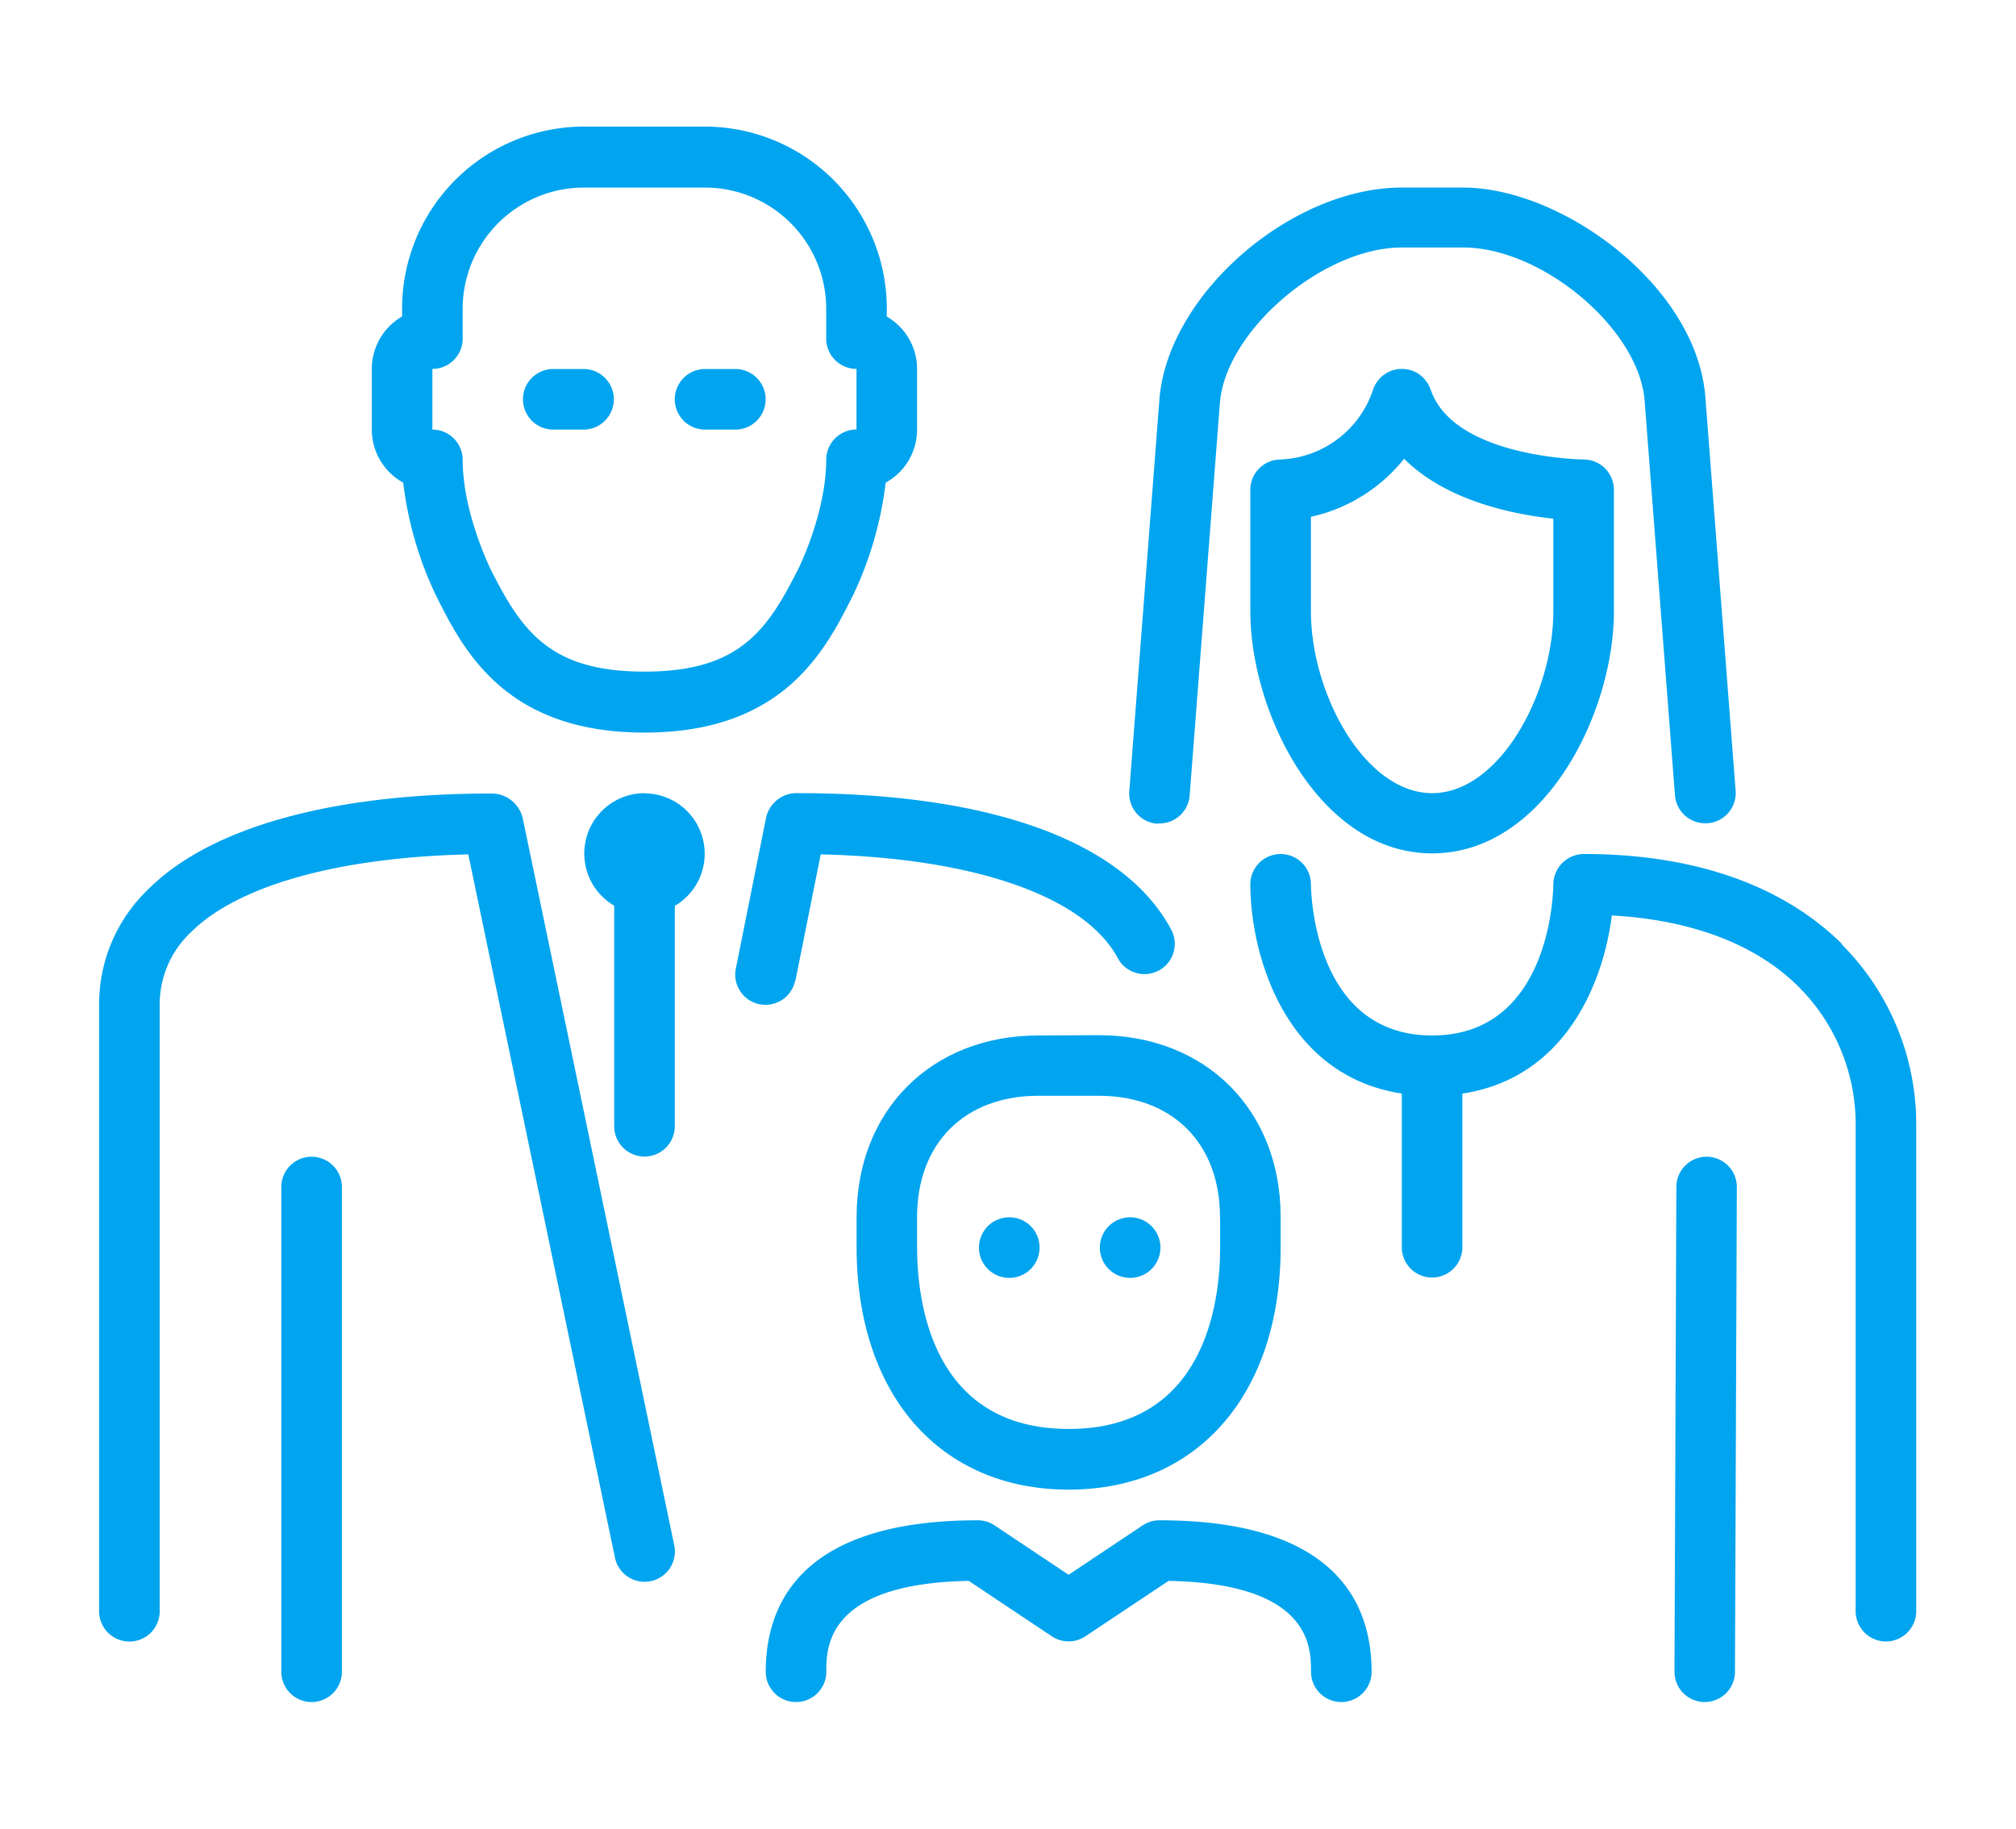 <svg id="Layer_1" data-name="Layer 1" xmlns="http://www.w3.org/2000/svg" viewBox="0 0 214.99 195"><defs><style>.cls-1{fill:#00a4ef;}</style></defs><title>nd_ic4</title><path class="cls-1" d="M110.73,110.42c-11.41,0-19.38,8-19.38,19.38V133c0,15.7,8.88,25.85,22.61,25.85s22.61-10.15,22.61-25.85v-3.23c0-11.41-8-19.38-19.39-19.38Zm19.39,19.38V133c0,5.83-1.58,19.38-16.15,19.38S97.8,138.87,97.8,133v-3.23c0-7.85,5.07-12.92,12.92-12.92h6.46c7.85,0,12.92,5.07,12.92,12.92Zm0,0"/><path class="cls-1" d="M107.59,129.81h0a3.23,3.23,0,1,0,3.27,3.23,3.22,3.22,0,0,0-3.27-3.23Zm0,0"/><path class="cls-1" d="M123.4,87.8a3.23,3.23,0,0,0,3.47-3l3.23-41.95c.72-7.69,11.05-16.46,19.4-16.46H156c8.5,0,18.84,8.73,19.39,16.4l3.23,42a3.23,3.23,0,0,0,3.22,3h.25a3.23,3.23,0,0,0,3-3.47l-3.23-42C180.93,30.5,166.63,20,156,20H149.5c-11.76,0-24.8,11.26-25.84,22.37l-3.23,42a3.23,3.23,0,0,0,3,3.47Zm0,0"/><path class="cls-1" d="M152.56,41.55a3.23,3.23,0,0,0-6.13,0A10.87,10.87,0,0,1,136.57,49a3.23,3.23,0,0,0-3.23,3.23V65.19C133.34,76,140.72,91,152.73,91S172.11,76,172.11,65.19V52.27A3.23,3.23,0,0,0,168.88,49c-.14,0-13.89-.2-16.32-7.48Zm13.09,23.64c0,8.78-5.76,19.39-12.92,19.39S139.8,74,139.8,65.19V55.11a17.55,17.55,0,0,0,9.94-6.19c4.52,4.53,11.74,5.94,15.91,6.39Zm0,0"/><path class="cls-1" d="M75.19,45.81h3.23a3.23,3.23,0,1,0,0-6.46H75.19a3.23,3.23,0,1,0,0,6.46Zm0,0"/><path class="cls-1" d="M120.52,136.27a3.23,3.23,0,0,0,0-6.46h0a3.23,3.23,0,0,0,0,6.46Zm0,0"/><path class="cls-1" d="M43,51.47a38.43,38.43,0,0,0,3.45,11.94c2.93,5.86,7.36,14.71,22.28,14.71S88.07,69.26,91,63.41a38.41,38.41,0,0,0,3.45-11.94,6.47,6.47,0,0,0,3.35-5.66V39.35a6.46,6.46,0,0,0-3.23-5.59v-.87A19.41,19.41,0,0,0,75.19,13.5H62.27A19.4,19.4,0,0,0,42.88,32.88v.87a6.45,6.45,0,0,0-3.23,5.59v6.46A6.47,6.47,0,0,0,43,51.47Zm3.11-12.13a3.23,3.23,0,0,0,3.23-3.23V32.88A12.94,12.94,0,0,1,62.27,20H75.19A12.94,12.94,0,0,1,88.11,32.88v3.23a3.23,3.23,0,0,0,3.23,3.23v6.46A3.23,3.23,0,0,0,88.11,49c0,5.59-2.86,11.42-2.89,11.48-3.36,6.73-6.33,11.14-16.49,11.14S55.59,67.24,52.23,60.52c0-.06-2.89-5.89-2.89-11.48a3.23,3.23,0,0,0-3.23-3.23Zm0,0"/><path class="cls-1" d="M123.65,162.12a3.25,3.25,0,0,0-1.79.54l-7.9,5.27-7.9-5.27a3.24,3.24,0,0,0-1.79-.54c-18.69,0-22.61,8.78-22.61,16.15a3.23,3.23,0,0,0,6.46,0c0-2.6,0-9.41,15.19-9.69l8.86,5.91a3.23,3.23,0,0,0,3.58,0l8.87-5.91c15.19.28,15.19,7.09,15.19,9.69a3.23,3.23,0,0,0,6.46,0c0-7.37-3.92-16.15-22.61-16.15Zm0,0"/><path class="cls-1" d="M182,123.35h0a3.23,3.23,0,0,0-3.23,3.22l-.2,51.69a3.23,3.23,0,0,0,3.22,3.24h0a3.23,3.23,0,0,0,3.23-3.22l.2-51.69a3.23,3.23,0,0,0-3.22-3.24Zm0,0"/><path class="cls-1" d="M59,45.81h3.23a3.23,3.23,0,1,0,0-6.46H59a3.23,3.23,0,0,0,0,6.46Zm0,0"/><path class="cls-1" d="M84.82,104.6l2.7-13.49c16.31.37,28.05,4.43,31.65,11a3.23,3.23,0,1,0,5.67-3.09c-5.07-9.32-19.19-14.44-39.76-14.44a3.33,3.33,0,0,0-3.38,2.6l-3.23,16.11a3.23,3.23,0,0,0,2.53,3.8,3.06,3.06,0,0,0,.64.06,3.23,3.23,0,0,0,3.16-2.59Zm0,0"/><path class="cls-1" d="M196.5,100.73c-6.33-6.32-15.85-9.66-27.52-9.66a3.27,3.27,0,0,0-3.33,3.22c0,.66-.23,16.13-12.92,16.13S139.81,95,139.8,94.3a3.23,3.23,0,0,0-6.46,0c0,7.22,3.49,20.38,16.15,22.31V133a3.23,3.23,0,1,0,6.46,0V116.62c10.91-1.67,15-11.64,15.94-19,8.57.48,15.45,3.11,20,7.69a20.71,20.71,0,0,1,6,14.81v51.69a3.23,3.23,0,0,0,6.46,0V120.11a27.14,27.14,0,0,0-7.92-19.38Zm0,0"/><path class="cls-1" d="M68.73,84.58a6.44,6.44,0,0,0-3.23,12v23.52a3.23,3.23,0,0,0,6.46,0V96.6a6.44,6.44,0,0,0-3.23-12Zm0,0"/><path class="cls-1" d="M33.19,123.35A3.23,3.23,0,0,0,30,126.58v51.69a3.23,3.23,0,0,0,6.46,0V126.58a3.23,3.23,0,0,0-3.23-3.23Zm0,0"/><path class="cls-1" d="M55.73,87.19a3.41,3.41,0,0,0-3.38-2.57c-17,0-30,3.63-36.57,10.24a16.93,16.93,0,0,0-5.21,12.34v64.62a3.23,3.23,0,0,0,6.46,0V107.19a10.54,10.54,0,0,1,3.31-7.76c5-5,15.74-8,29.6-8.32L65.56,166a3.23,3.23,0,1,0,6.32-1.32Zm0,0"/></svg>